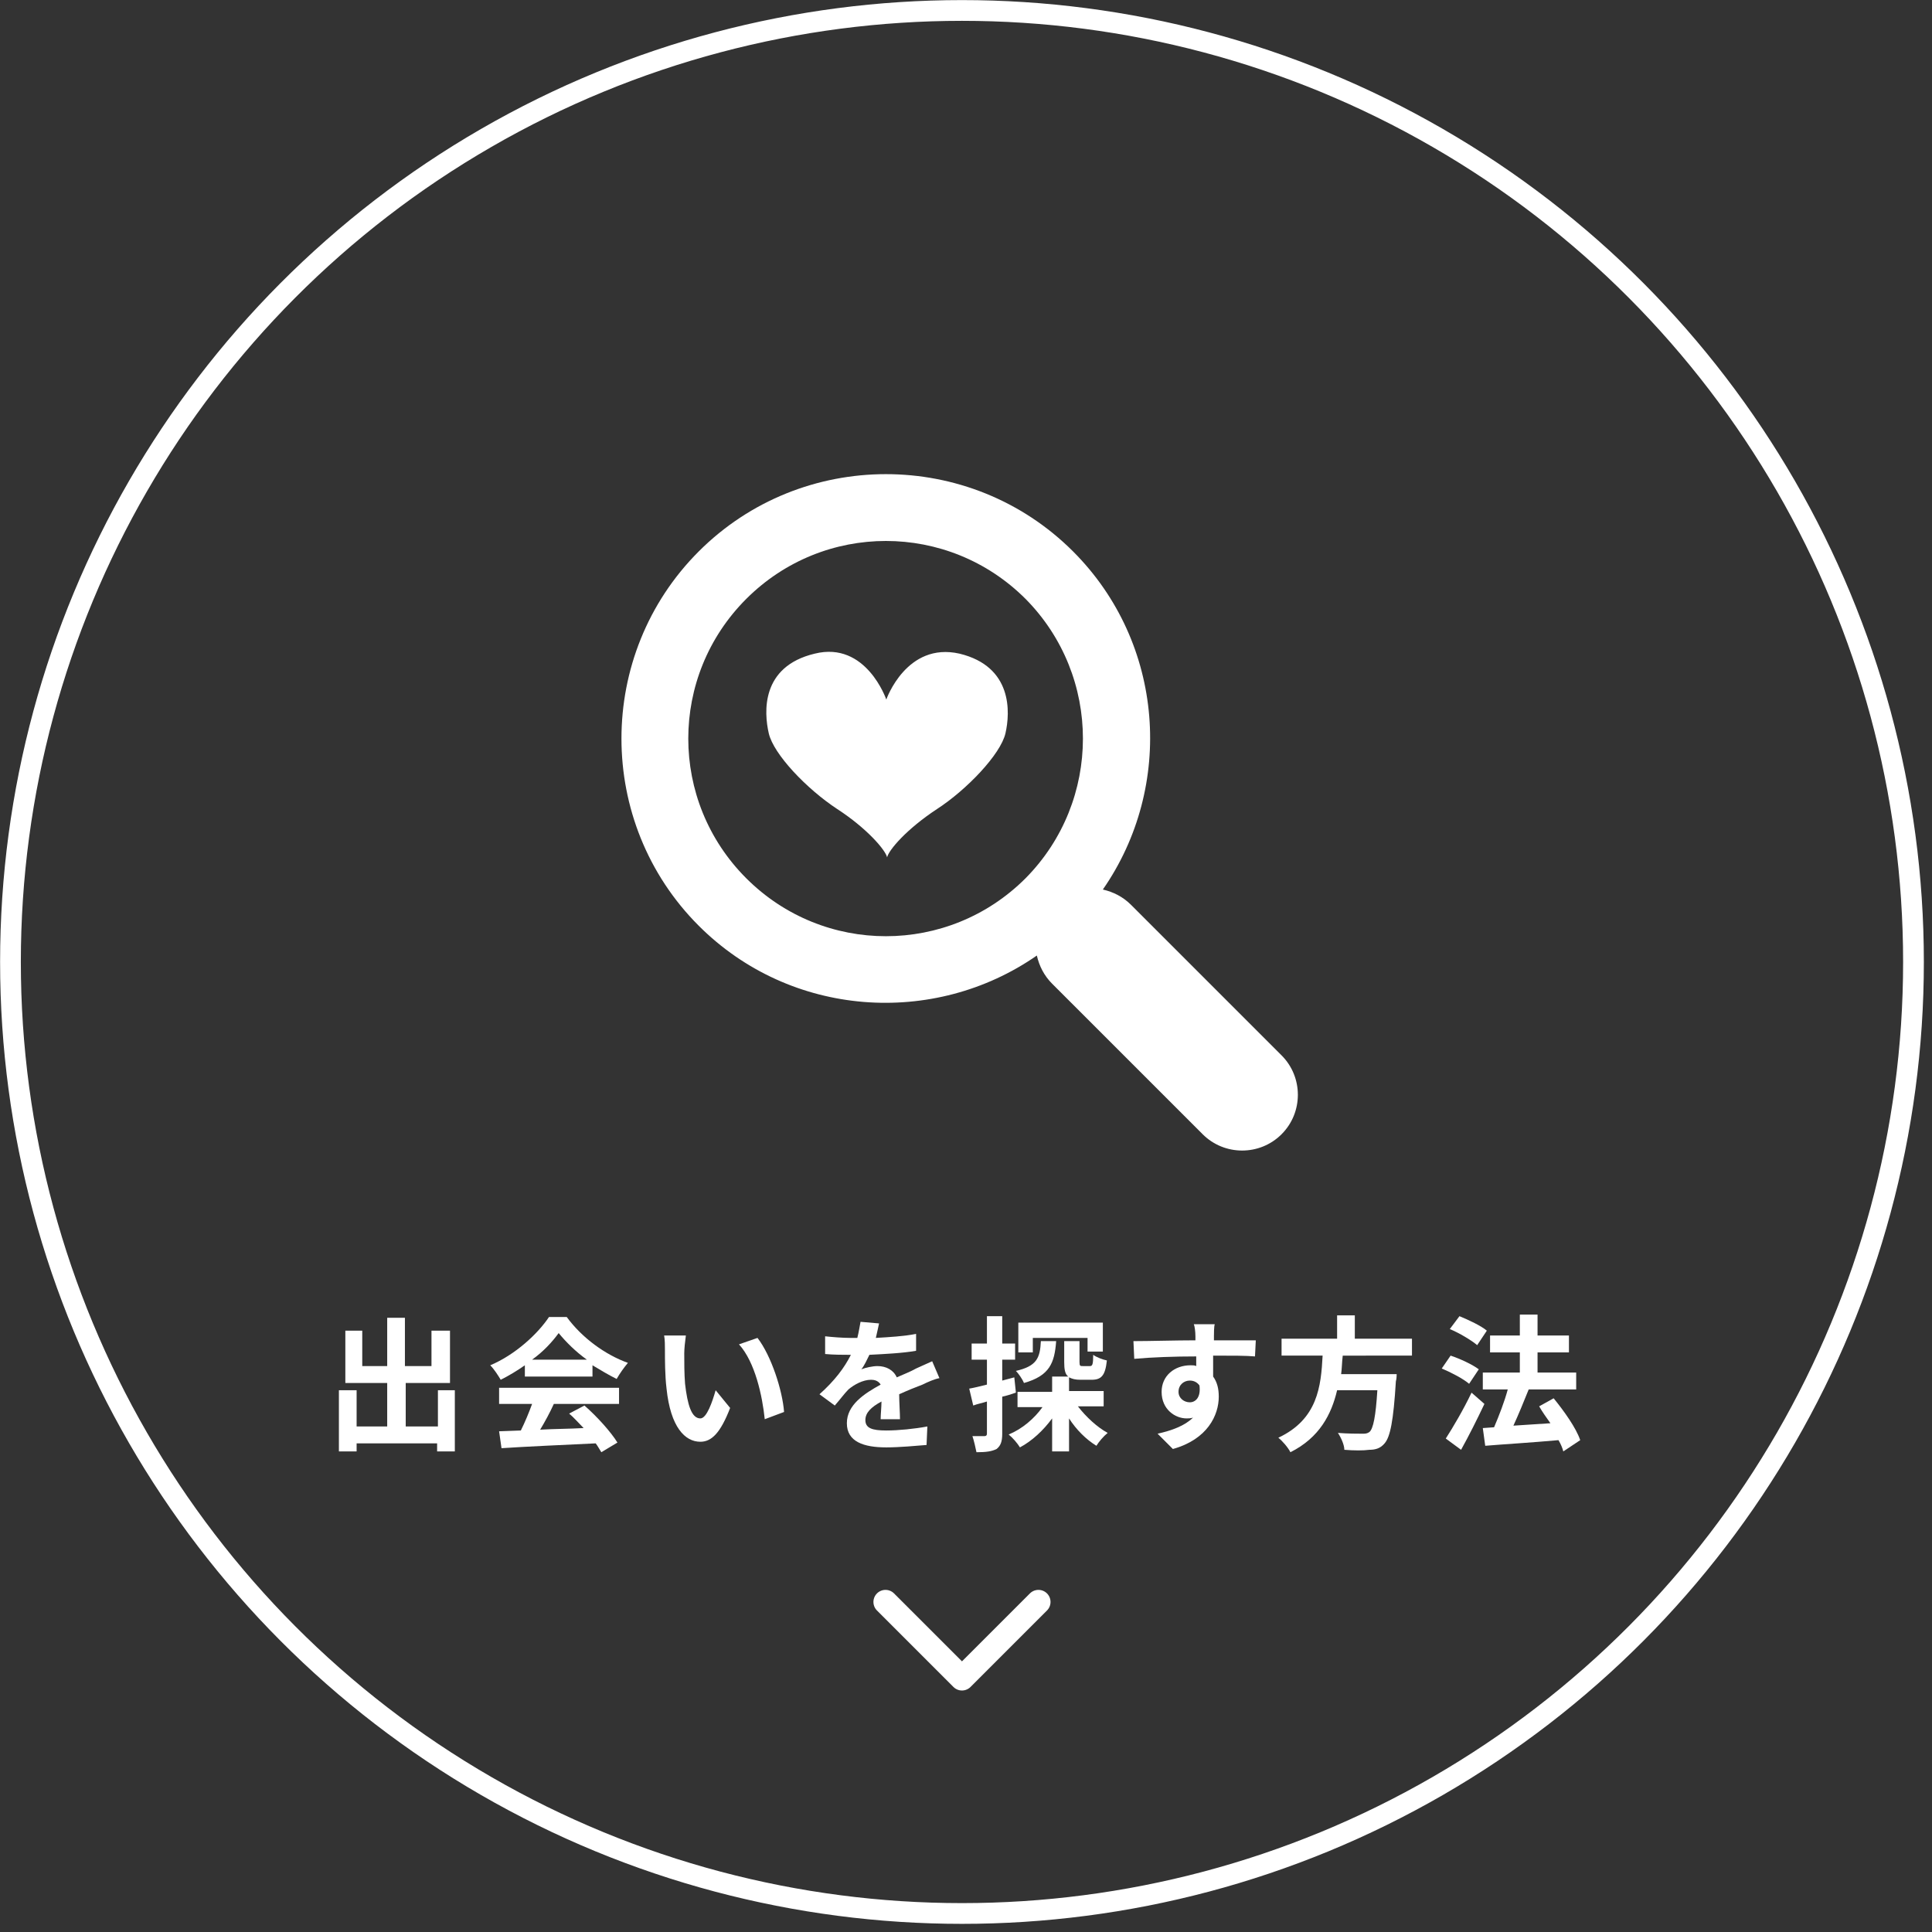 <?xml version="1.0" encoding="utf-8"?>
<!-- Generator: Adobe Illustrator 22.0.1, SVG Export Plug-In . SVG Version: 6.00 Build 0)  -->
<svg version="1.1" id="レイヤー_1" xmlns="http://www.w3.org/2000/svg" xmlns:xlink="http://www.w3.org/1999/xlink" x="0px"
	 y="0px" viewBox="0 0 240 240" style="enable-background:new 0 0 240 240;" xml:space="preserve">
<rect x="0" y="0" width="240" height="240" fill="#333333" stroke="none"/>
<style type="text/css">
	.st0{fill:#FFFFFF;}
	.st1{fill:none;stroke:#FFFFFF;stroke-width:2.577;stroke-miterlimit:10;}
	.st2{fill:none;stroke:#FFFFFF;stroke-width:3;stroke-linecap:round;stroke-linejoin:round;stroke-miterlimit:10;}
</style>
<g>
	<g>
		<path class="st0" d="M56.5,172.7v7.6h-2.2v-1h-10v1h-2.2v-7.6h2.2v4.5h3.8v-5.4h-5.2v-6.5H45v4.4h3.1v-6h2.2v6h3.3v-4.4h2.3v6.5
			h-5.5v5.4h4v-4.5H56.5z"/>
		<path class="st0" d="M65.2,169.6c-1,0.7-2,1.3-3,1.8c-0.3-0.5-0.8-1.3-1.3-1.8c3.1-1.3,5.9-3.9,7.3-6h2.2c1.9,2.6,4.8,4.7,7.6,5.7
			c-0.5,0.6-1,1.3-1.4,2c-1-0.5-2-1.1-3-1.7v1.4h-8.4V169.6z M62,172.4h14.9v2h-8.1c-0.5,1.1-1.1,2.2-1.7,3.2
			c1.7-0.1,3.6-0.1,5.4-0.2c-0.6-0.6-1.2-1.3-1.8-1.8l1.9-1c1.6,1.4,3.3,3.3,4.1,4.6l-2,1.2c-0.2-0.3-0.4-0.7-0.7-1.1
			c-4.2,0.2-8.7,0.4-11.7,0.6l-0.3-2.1l2.7-0.1c0.5-1,1-2.2,1.4-3.3H62V172.4z M72.9,168.9c-1.4-1-2.6-2.2-3.5-3.3
			c-0.8,1.1-1.9,2.3-3.3,3.3H72.9z"/>
		<path class="st0" d="M85,168.1c0,1.2,0,2.5,0.1,3.8c0.3,2.6,0.8,4.3,1.9,4.3c0.8,0,1.5-2.1,1.9-3.5l1.8,2.2
			c-1.2,3.1-2.3,4.2-3.7,4.2c-1.9,0-3.7-1.8-4.2-6.6c-0.2-1.6-0.2-3.7-0.2-4.8c0-0.5,0-1.3-0.1-1.8l2.7,0
			C85.1,166.6,85,167.6,85,168.1z M97.4,175.4l-2.4,0.9c-0.3-2.9-1.2-7.1-3.2-9.3l2.3-0.8C95.8,168.4,97.2,172.7,97.4,175.4z"/>
		<path class="st0" d="M109.4,176.2c0-0.5,0.1-1.4,0.1-2.1c-1.3,0.7-2,1.4-2,2.3c0,1,0.8,1.3,2.6,1.3c1.5,0,3.5-0.2,5.1-0.5
			l-0.1,2.3c-1.2,0.1-3.4,0.3-5,0.3c-2.8,0-4.9-0.7-4.9-3c0-2.3,2.2-3.7,4.2-4.8c-0.3-0.5-0.8-0.6-1.2-0.6c-1,0-2.1,0.6-2.8,1.2
			c-0.5,0.5-1,1.2-1.7,2l-1.9-1.4c1.9-1.7,3.1-3.3,3.9-4.9h-0.2c-0.7,0-2,0-3-0.1V166c0.9,0.1,2.2,0.2,3.1,0.2h0.9
			c0.2-0.8,0.3-1.5,0.4-2l2.3,0.2c-0.1,0.4-0.2,1-0.4,1.8c1.7-0.1,3.5-0.2,5-0.5l0,2.1c-1.7,0.3-3.9,0.4-5.8,0.5
			c-0.3,0.6-0.6,1.3-1,1.8c0.5-0.2,1.4-0.4,2-0.4c1.1,0,2,0.5,2.4,1.4c0.9-0.4,1.7-0.7,2.4-1.1c0.7-0.3,1.3-0.6,2-0.9l0.9,2.1
			c-0.6,0.1-1.5,0.5-2.1,0.8c-0.8,0.3-1.8,0.7-2.9,1.2c0,1,0.1,2.3,0.1,3.1H109.4z"/>
		<path class="st0" d="M126.2,173c-0.6,0.2-1.2,0.4-1.7,0.5v4.6c0,1-0.2,1.5-0.7,1.9c-0.6,0.3-1.3,0.4-2.5,0.4
			c-0.1-0.5-0.3-1.4-0.5-2c0.6,0,1.3,0,1.5,0c0.2,0,0.3-0.1,0.3-0.3v-4c-0.6,0.2-1.2,0.3-1.7,0.5l-0.5-2.1c0.6-0.1,1.4-0.3,2.2-0.5
			v-3.1h-1.9v-2h1.9v-3.4h1.9v3.4h1.6v2h-1.6v2.6l1.5-0.4L126.2,173z M133.9,174.7c1,1.3,2.4,2.6,3.7,3.3c-0.5,0.4-1.1,1.1-1.4,1.6
			c-1.3-0.8-2.5-2-3.4-3.4v4.1h-2.1v-4.1c-1.1,1.5-2.5,2.8-4,3.6c-0.3-0.5-0.9-1.2-1.4-1.6c1.7-0.7,3.2-2,4.2-3.4h-3.1v-1.9h4.3V171
			h2c-0.4-0.3-0.5-0.9-0.5-1.8v-2.6h1.9v2.6c0,0.5,0.1,0.5,0.4,0.5h0.9c0.3,0,0.4-0.2,0.4-1.4c0.4,0.3,1.2,0.6,1.7,0.7
			c-0.2,1.9-0.7,2.4-1.9,2.4h-1.4c-0.6,0-1-0.1-1.4-0.3v1.7h4.3v1.9H133.9z M131.2,166.6c-0.2,2.7-0.8,4.3-4,5.2
			c-0.2-0.5-0.7-1.2-1-1.5c2.6-0.6,3-1.6,3.1-3.7H131.2z M128.3,168h-1.8v-3.7H137v3.6h-1.9v-1.7h-6.8V168z"/>
		<path class="st0" d="M155.9,168.5c-1.1-0.1-2.8-0.1-5.2-0.1c0,0.9,0,1.9,0,2.6c0.5,0.7,0.7,1.5,0.7,2.5c0,2.3-1.4,5.3-5.7,6.5
			l-1.9-1.9c1.8-0.4,3.4-1,4.4-2c-0.3,0.1-0.5,0.1-0.8,0.1c-1.4,0-3.1-1.1-3.1-3.3c0-2,1.6-3.3,3.6-3.3c0.3,0,0.5,0,0.7,0.1l0-1.2
			c-2.7,0-5.5,0.1-7.7,0.3l-0.1-2.2c2,0,5.3-0.1,7.7-0.1c0-0.2,0-0.4,0-0.5c0-0.6-0.1-1.3-0.2-1.5h2.6c-0.1,0.3-0.1,1.2-0.1,1.5
			c0,0.1,0,0.3,0,0.5c1.8,0,4.2,0,5.2,0L155.9,168.5z M147.8,174.2c0.7,0,1.4-0.6,1.2-2.1c-0.3-0.4-0.7-0.6-1.2-0.6
			c-0.7,0-1.4,0.5-1.4,1.4C146.4,173.7,147.1,174.2,147.8,174.2z"/>
		<path class="st0" d="M166.8,168.4c-0.1,0.8-0.1,1.6-0.2,2.3h6.9c0,0,0,0.6-0.1,0.9c-0.3,4.9-0.7,6.9-1.4,7.7
			c-0.5,0.6-1.1,0.8-1.9,0.8c-0.7,0.1-1.9,0.1-3.1,0c0-0.6-0.4-1.5-0.8-2.1c1.2,0.1,2.5,0.1,3,0.1c0.4,0,0.6,0,0.9-0.2
			c0.5-0.4,0.8-2,1-5.2h-5c-0.7,3-2.2,5.9-5.8,7.7c-0.3-0.6-1-1.4-1.5-1.8c4.9-2.3,5.3-6.4,5.5-10.2h-5.1v-2.1h6.9v-2.9h2.2v2.9h7.1
			v2.1H166.8z"/>
		<path class="st0" d="M182.5,171.9c-0.7-0.6-2.2-1.4-3.4-1.9l1.1-1.6c1.2,0.4,2.7,1.1,3.5,1.7L182.5,171.9z M184.4,174.4
			c-0.9,1.9-1.9,3.9-2.9,5.7l-1.9-1.4c0.9-1.4,2.2-3.6,3.2-5.7L184.4,174.4z M183.5,167.1c-0.7-0.6-2.2-1.5-3.4-2l1.2-1.6
			c1.2,0.5,2.7,1.2,3.4,1.8L183.5,167.1z M194.2,180.3c-0.1-0.4-0.3-0.9-0.6-1.4c-3.3,0.3-6.7,0.5-9.1,0.7l-0.3-2.2l1.4-0.1
			c0.6-1.4,1.3-3.2,1.7-4.7h-3.1v-2.1h4.6v-2.5h-3.7v-2.1h3.7v-2.6h2.2v2.6h3.9v2.1H191v2.5h4.8v2.1h-6l0.1,0
			c-0.6,1.5-1.3,3.2-1.9,4.5c1.4-0.1,3-0.2,4.6-0.3c-0.5-0.7-1-1.4-1.4-2.1l1.8-1c1.3,1.6,2.8,3.7,3.3,5.2L194.2,180.3z"/>
	</g>
	<circle class="st1" cx="119.5" cy="119.5" r="118.2"/>
	<g>
		<path class="st0" d="M110.1,86.9c0,0,2.5-7.2,9.1-5.7c6.6,1.6,6.3,7.3,5.7,9.9c-0.6,2.6-4.8,7-8.5,9.4c-3.8,2.5-6,5.1-6.2,6
			c-0.2-0.9-2.5-3.6-6.2-6c-3.8-2.5-7.9-6.8-8.5-9.4c-0.6-2.6-1-8.3,5.7-9.9C107.6,79.6,110.1,86.9,110.1,86.9z"/>
		<path class="st0" d="M133.3,68.5c-12.8-12.8-33.7-12.8-46.5,0C74,81.3,74,102.2,86.8,115c11.4,11.4,29.2,12.6,42,3.7
			c0.3,1.3,0.9,2.5,1.9,3.5l18.7,18.7c2.7,2.7,7.1,2.7,9.8,0c2.7-2.7,2.7-7.1,0-9.8l-18.7-18.7c-1-1-2.2-1.6-3.5-1.9
			C145.9,97.7,144.7,79.9,133.3,68.5L133.3,68.5z M127.4,109.1c-9.6,9.6-25.1,9.6-34.7,0c-9.6-9.6-9.6-25.1,0-34.7
			c9.6-9.6,25.1-9.6,34.7,0C136.9,84,136.9,99.5,127.4,109.1L127.4,109.1z M127.4,109.1"/>
	</g>
	<polyline class="st2" points="110,199 119.5,208.5 129,199 	"/>
</g>
</svg>
